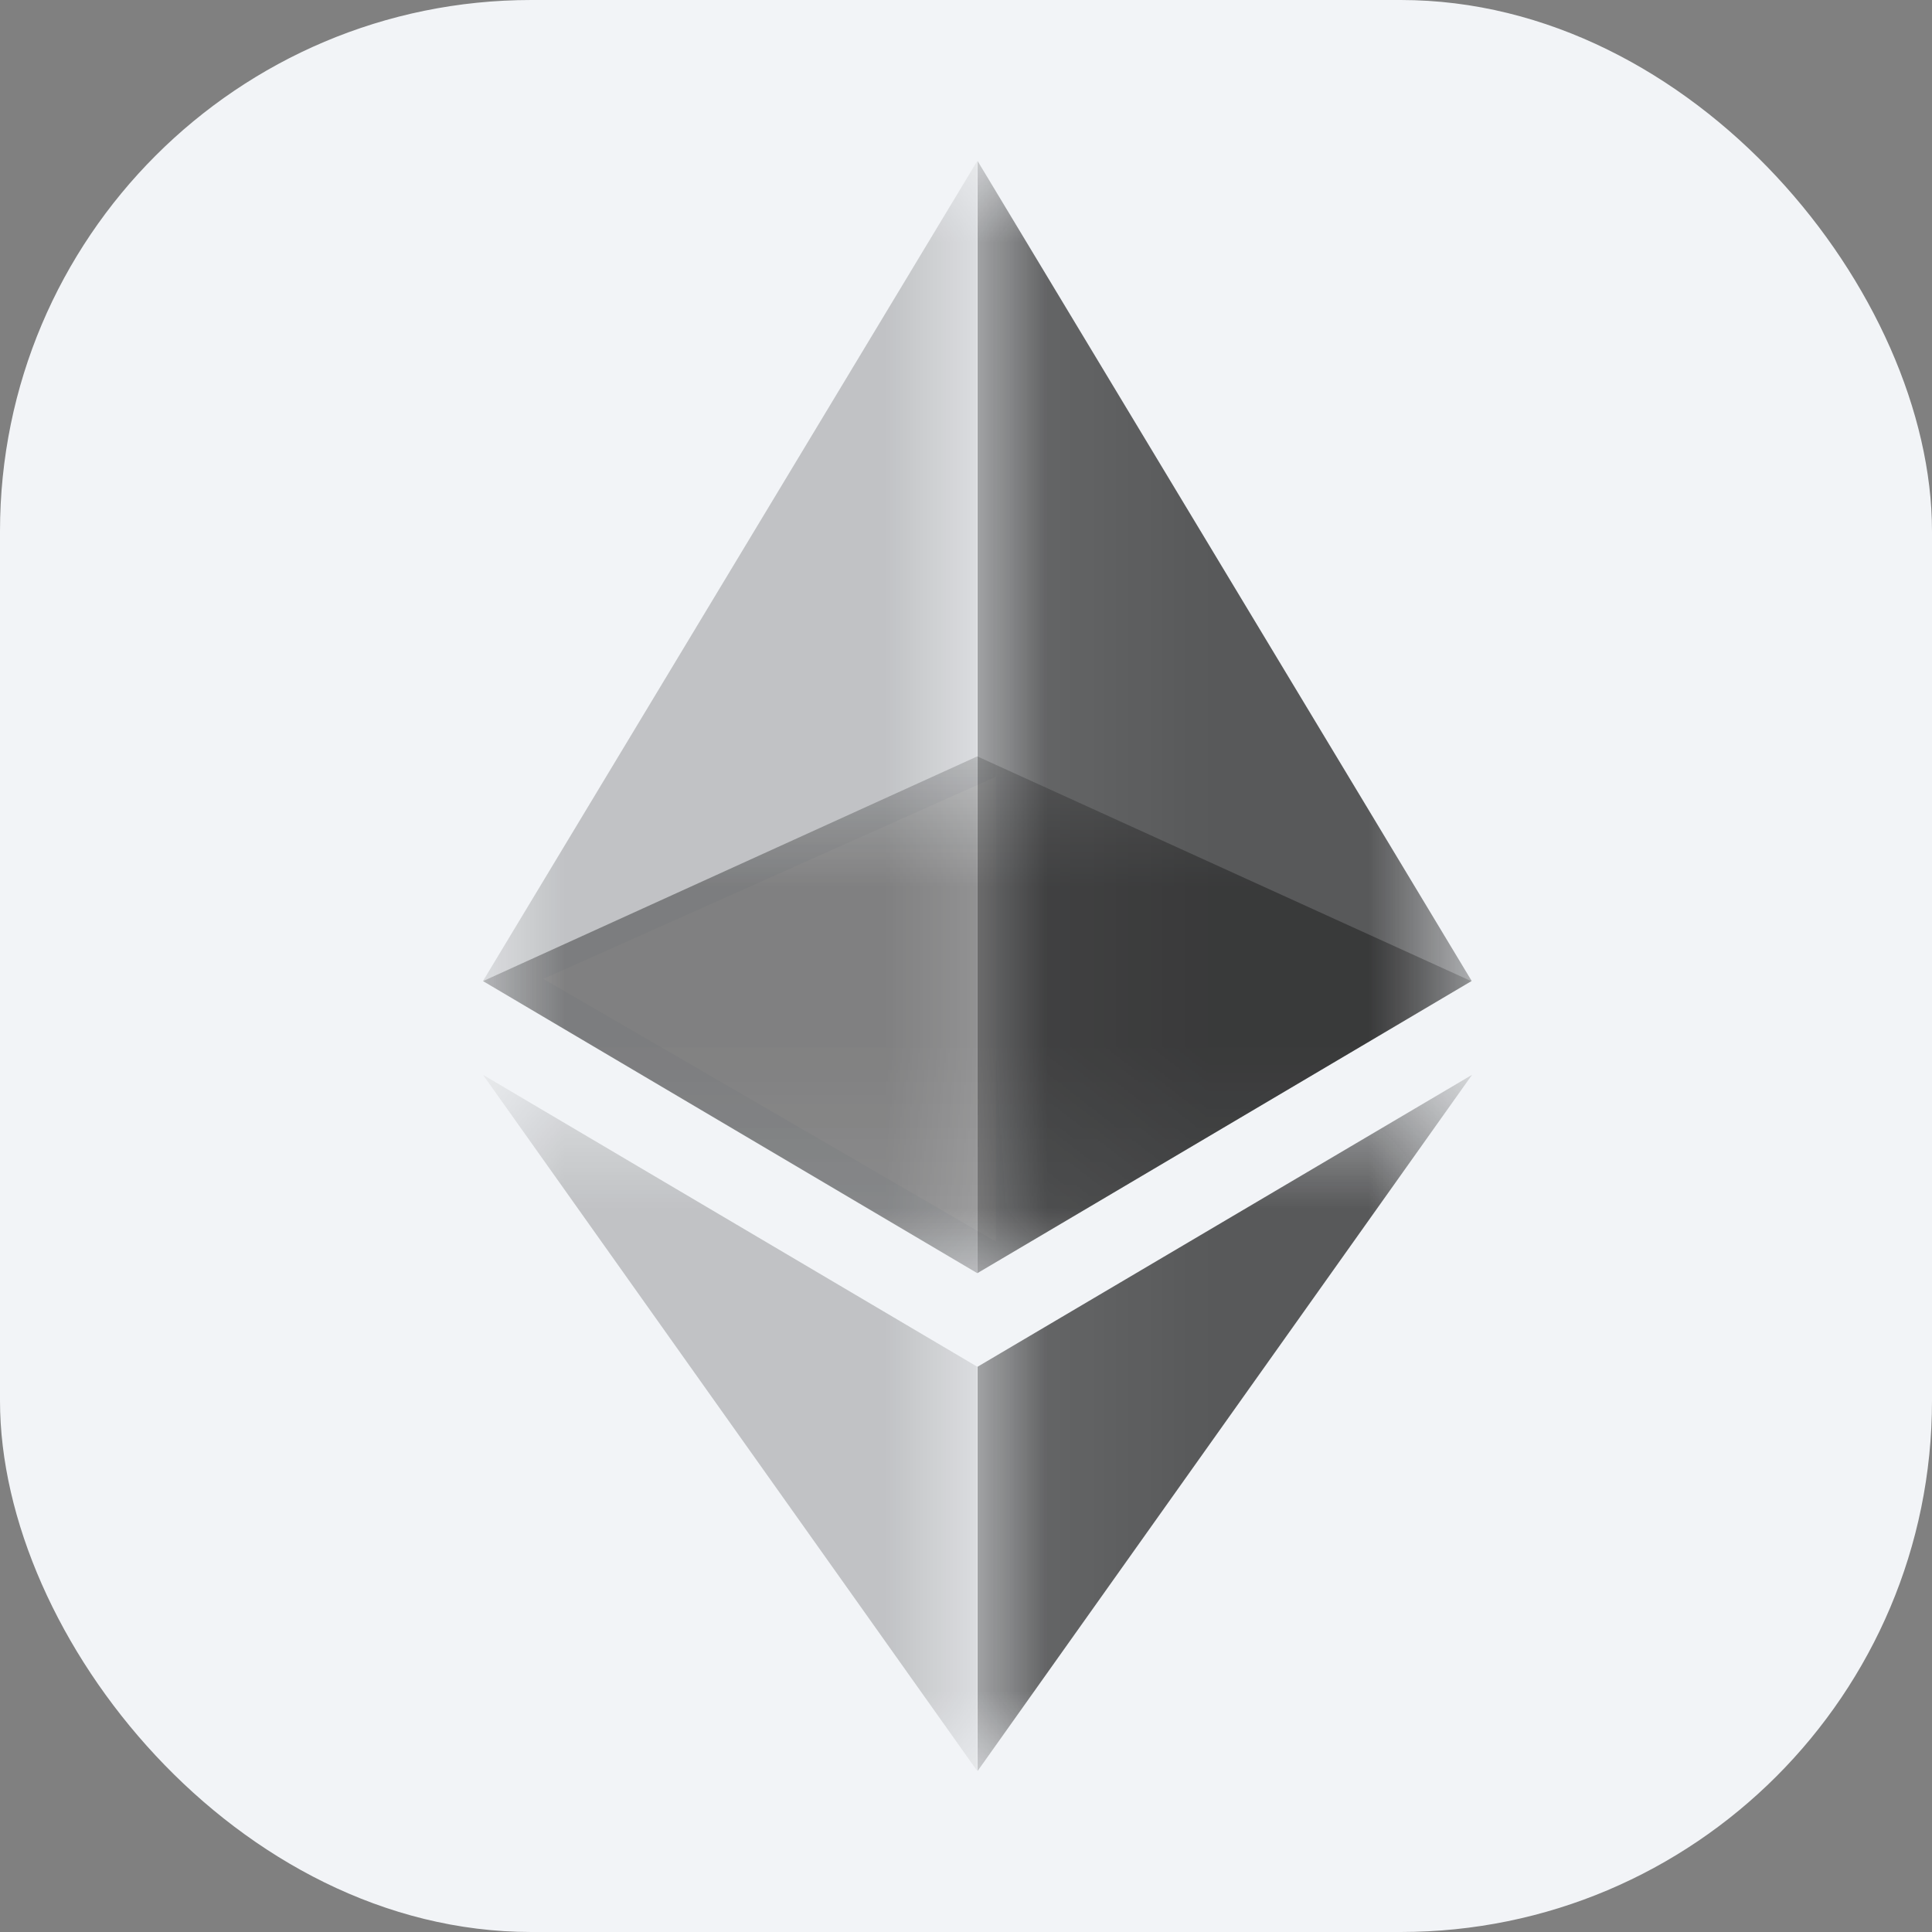 <svg width="12" height="12" viewBox="0 0 12 12" fill="none" xmlns="http://www.w3.org/2000/svg">
<rect x="0" y="0" width="12" height="12" fill="#808080" stroke="none"/>
<rect width="12" height="12" rx="3.3" fill="#F2F4F7"/>
<path d="M3.375 6.08L6.186 7.712V4.824L3.375 6.08Z" fill="white" fill-opacity="0.602"/>
<g opacity="0.6">
<mask id="mask0_5755_78025" style="mask-type:luminance" maskUnits="userSpaceOnUse" x="3" y="4" width="7" height="4">
<g opacity="0.6">
<path d="M3 4.698H9.138V7.908H3V4.698Z" fill="white"/>
</g>
</mask>
<g mask="url(#mask0_5755_78025)">
<path d="M6.07 4.698L3 6.094L6.07 7.908L9.138 6.094L6.07 4.698Z" fill="#010101"/>
</g>
</g>
<g opacity="0.45">
<mask id="mask1_5755_78025" style="mask-type:luminance" maskUnits="userSpaceOnUse" x="3" y="1" width="4" height="7">
<g opacity="0.45">
<path d="M3 1H6.07V7.907H3V1Z" fill="white"/>
</g>
</mask>
<g mask="url(#mask1_5755_78025)">
<path d="M3 6.093L6.07 7.907V1L3 6.093Z" fill="#010101"/>
</g>
</g>
<g opacity="0.8">
<mask id="mask2_5755_78025" style="mask-type:luminance" maskUnits="userSpaceOnUse" x="6" y="1" width="4" height="7">
<g opacity="0.8">
<path d="M6.072 1H9.142V7.907H6.072V1Z" fill="white"/>
</g>
</mask>
<g mask="url(#mask2_5755_78025)">
<path d="M6.072 1V7.907L9.141 6.093L6.072 1Z" fill="#010101"/>
</g>
</g>
<g opacity="0.45">
<mask id="mask3_5755_78025" style="mask-type:luminance" maskUnits="userSpaceOnUse" x="3" y="6" width="4" height="5">
<g opacity="0.45">
<path d="M3 6.676H6.07V11H3V6.676Z" fill="white"/>
</g>
</mask>
<g mask="url(#mask3_5755_78025)">
<path d="M3 6.676L6.07 11V8.489L3 6.676Z" fill="#010101"/>
</g>
</g>
<g opacity="0.8">
<mask id="mask4_5755_78025" style="mask-type:luminance" maskUnits="userSpaceOnUse" x="6" y="6" width="4" height="5">
<g opacity="0.8">
<path d="M6.072 6.676H9.143V11H6.072V6.676Z" fill="white"/>
</g>
</mask>
<g mask="url(#mask4_5755_78025)">
<path d="M6.072 8.489V11L9.143 6.676L6.072 8.489Z" fill="#010101"/>
</g>
</g>
</svg>
